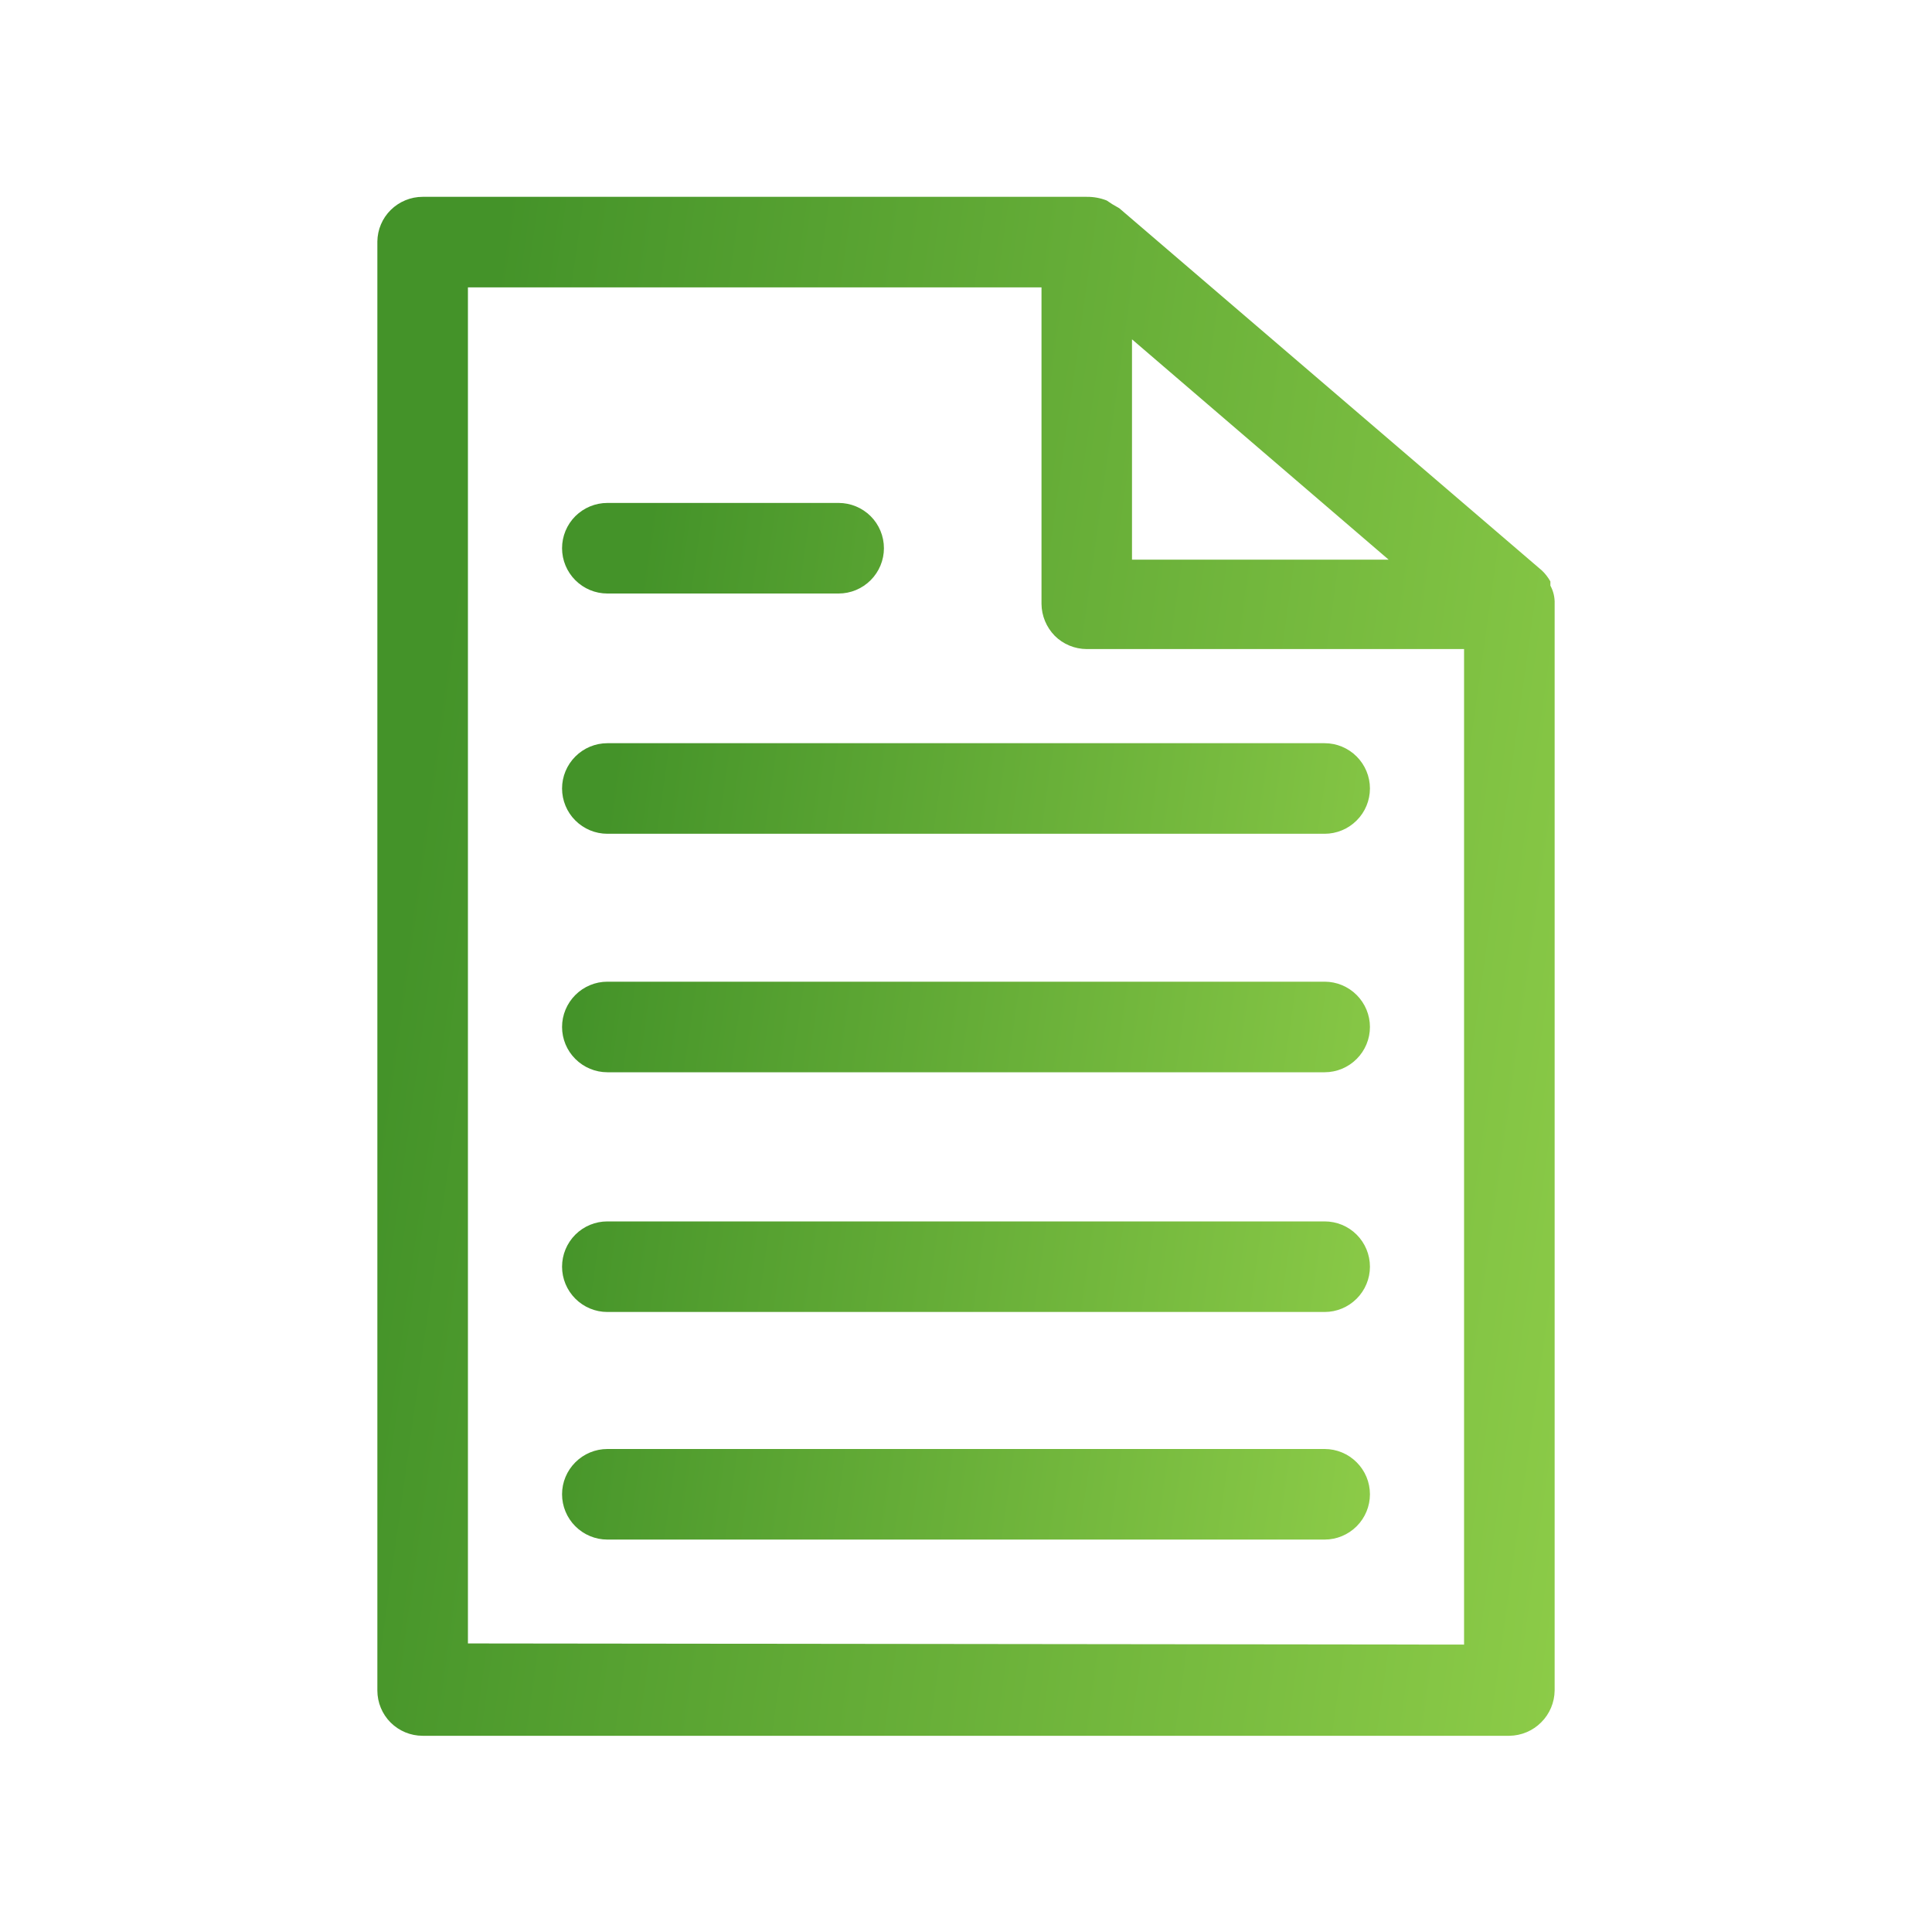 <svg width="25" height="25" viewBox="0 0 25 25" fill="none" xmlns="http://www.w3.org/2000/svg">
<path d="M20.117 7.813C20.12 7.731 20.101 7.65 20.062 7.578C20.062 7.578 20.062 7.578 20.062 7.524C20.033 7.472 19.996 7.424 19.953 7.383L14.484 2.695L14.391 2.641L14.32 2.594C14.238 2.562 14.151 2.546 14.062 2.547H5.469C5.315 2.547 5.167 2.608 5.057 2.716C4.947 2.824 4.885 2.971 4.883 3.125V21.875C4.883 22.03 4.945 22.18 5.054 22.289C5.164 22.399 5.313 22.461 5.469 22.461H19.531C19.686 22.459 19.834 22.397 19.943 22.287C20.053 22.178 20.115 22.03 20.117 21.875V7.813ZM14.648 4.391L17.969 7.242H14.648V4.391ZM6.055 21.266V3.719H13.477V7.813C13.478 7.968 13.54 8.116 13.648 8.227C13.758 8.337 13.907 8.398 14.062 8.399H18.945V21.281L6.055 21.266Z" fill="url(#paint0_linear_4160_806)"/>
<path d="M7.859 7.68H10.852C11.007 7.68 11.156 7.618 11.266 7.508C11.376 7.398 11.438 7.249 11.438 7.094C11.438 6.938 11.376 6.789 11.266 6.679C11.156 6.57 11.007 6.508 10.852 6.508H7.859C7.704 6.508 7.555 6.57 7.445 6.679C7.335 6.789 7.273 6.938 7.273 7.094C7.273 7.249 7.335 7.398 7.445 7.508C7.555 7.618 7.704 7.68 7.859 7.68ZM17.141 9.617H7.859C7.704 9.617 7.555 9.679 7.445 9.789C7.335 9.899 7.273 10.048 7.273 10.203C7.273 10.358 7.335 10.508 7.445 10.617C7.555 10.727 7.704 10.789 7.859 10.789H17.141C17.296 10.789 17.445 10.727 17.555 10.617C17.665 10.508 17.727 10.358 17.727 10.203C17.727 10.048 17.665 9.899 17.555 9.789C17.445 9.679 17.296 9.617 17.141 9.617ZM17.141 12.703H7.859C7.704 12.703 7.555 12.765 7.445 12.875C7.335 12.985 7.273 13.134 7.273 13.289C7.273 13.444 7.335 13.594 7.445 13.703C7.555 13.813 7.704 13.875 7.859 13.875H17.141C17.296 13.875 17.445 13.813 17.555 13.703C17.665 13.594 17.727 13.444 17.727 13.289C17.727 13.134 17.665 12.985 17.555 12.875C17.445 12.765 17.296 12.703 17.141 12.703ZM17.141 15.805H7.859C7.704 15.805 7.555 15.866 7.445 15.976C7.335 16.086 7.273 16.235 7.273 16.391C7.273 16.546 7.335 16.695 7.445 16.805C7.555 16.915 7.704 16.977 7.859 16.977H17.141C17.296 16.977 17.445 16.915 17.555 16.805C17.665 16.695 17.727 16.546 17.727 16.391C17.727 16.235 17.665 16.086 17.555 15.976C17.445 15.866 17.296 15.805 17.141 15.805ZM17.141 18.75H7.859C7.704 18.75 7.555 18.812 7.445 18.922C7.335 19.032 7.273 19.18 7.273 19.336C7.273 19.491 7.335 19.64 7.445 19.75C7.555 19.86 7.704 19.922 7.859 19.922H17.141C17.296 19.922 17.445 19.86 17.555 19.75C17.665 19.64 17.727 19.491 17.727 19.336C17.727 19.18 17.665 19.032 17.555 18.922C17.445 18.812 17.296 18.75 17.141 18.75Z" fill="url(#paint1_linear_4160_806)"/>
<defs>
<linearGradient id="paint0_linear_4160_806" x1="30.06" y1="12.504" x2="5.629" y2="9.09" gradientUnits="userSpaceOnUse">
<stop stop-color="#B2E958"/>
<stop offset="1" stop-color="#449329"/>
</linearGradient>
<linearGradient id="paint1_linear_4160_806" x1="24.549" y1="13.215" x2="7.798" y2="10.831" gradientUnits="userSpaceOnUse">
<stop stop-color="#B2E958"/>
<stop offset="1" stop-color="#449329"/>
</linearGradient>
</defs>
</svg>
